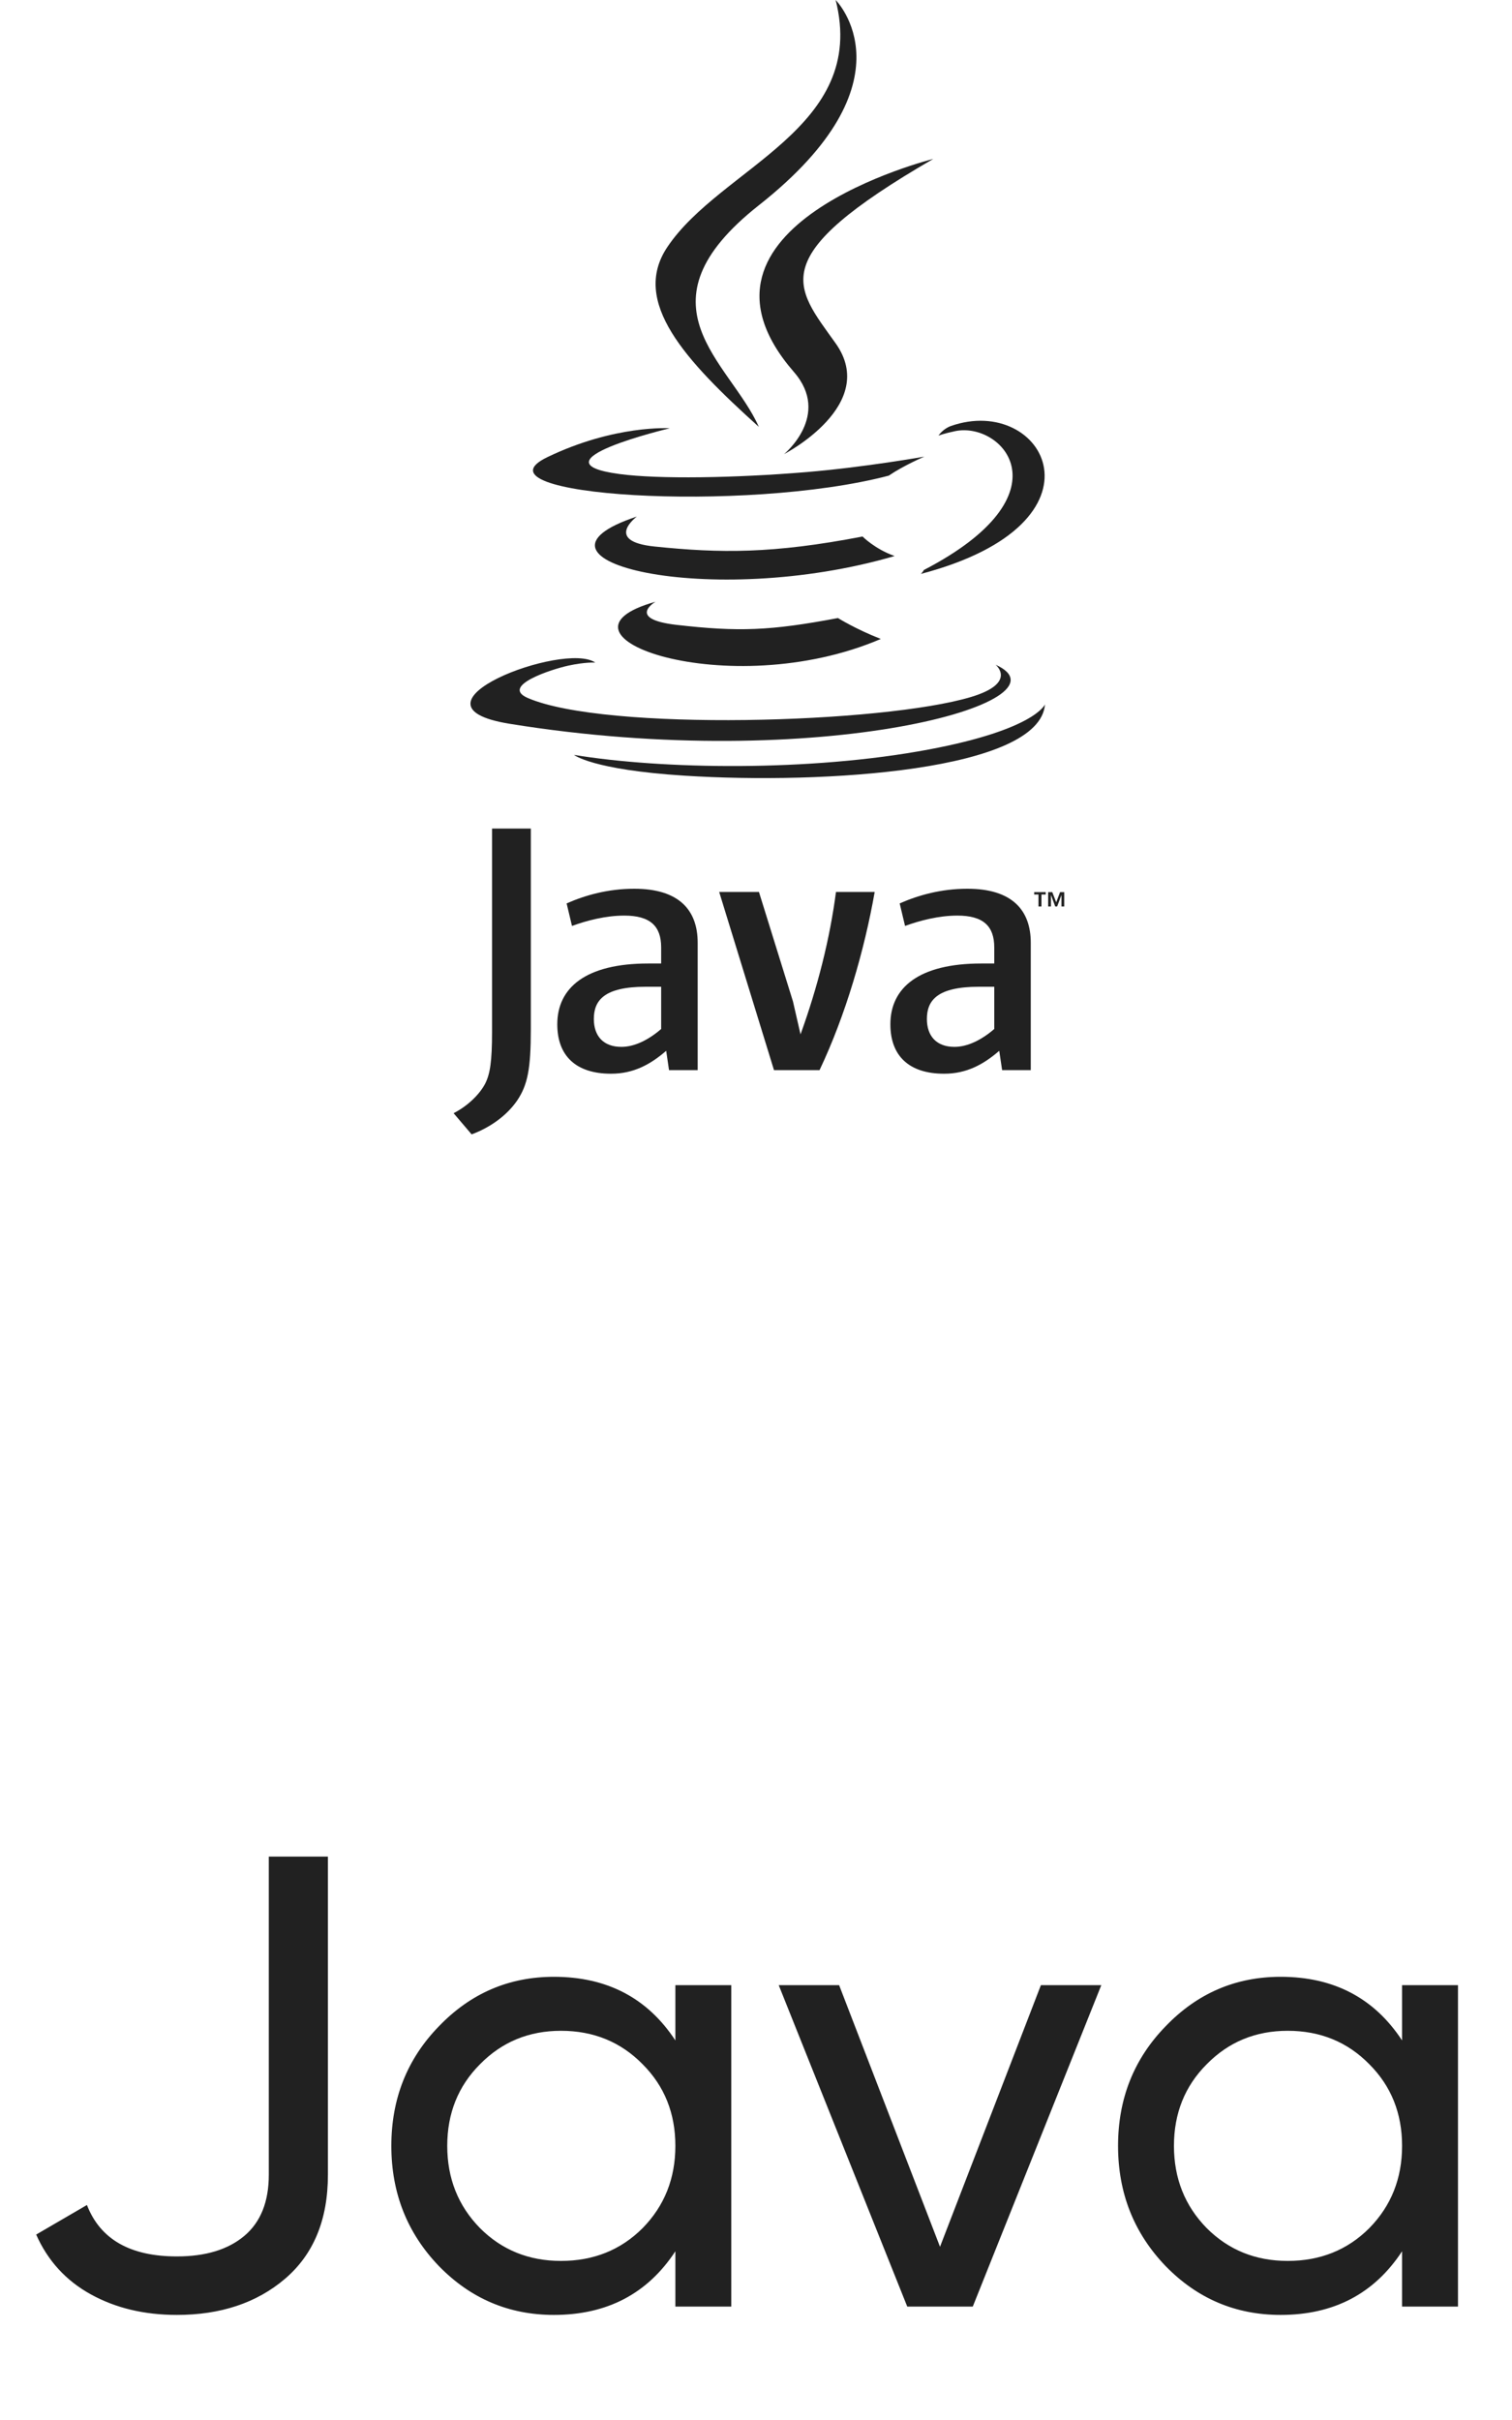 <svg width="40" height="64" viewBox="0 0 40 64" fill="none" xmlns="http://www.w3.org/2000/svg">
<path d="M4.68 61.221C3.818 61.221 3.059 61.04 2.402 60.677C1.744 60.314 1.263 59.787 0.957 59.096L2.3 58.314C2.651 59.221 3.444 59.674 4.68 59.674C5.439 59.674 6.034 59.493 6.465 59.13C6.895 58.767 7.111 58.229 7.111 57.515V49.1H8.675V57.515C8.675 58.705 8.295 59.623 7.536 60.269C6.788 60.904 5.836 61.221 4.68 61.221ZM17.867 52.5H19.346V61H17.867V59.538C17.13 60.66 16.059 61.221 14.654 61.221C13.464 61.221 12.45 60.79 11.611 59.929C10.772 59.056 10.353 57.997 10.353 56.75C10.353 55.503 10.772 54.449 11.611 53.588C12.45 52.715 13.464 52.279 14.654 52.279C16.059 52.279 17.13 52.84 17.867 53.962V52.5ZM14.841 59.793C15.702 59.793 16.422 59.504 17 58.926C17.578 58.337 17.867 57.611 17.867 56.75C17.867 55.889 17.578 55.169 17 54.591C16.422 54.002 15.702 53.707 14.841 53.707C13.991 53.707 13.277 54.002 12.699 54.591C12.121 55.169 11.832 55.889 11.832 56.75C11.832 57.611 12.121 58.337 12.699 58.926C13.277 59.504 13.991 59.793 14.841 59.793ZM27.537 52.5H29.135L25.735 61H24.001L20.601 52.5H22.199L24.868 59.419L27.537 52.5ZM37.092 52.5H38.571V61H37.092V59.538C36.355 60.66 35.284 61.221 33.879 61.221C32.689 61.221 31.674 60.79 30.836 59.929C29.997 59.056 29.578 57.997 29.578 56.75C29.578 55.503 29.997 54.449 30.836 53.588C31.674 52.715 32.689 52.279 33.879 52.279C35.284 52.279 36.355 52.84 37.092 53.962V52.5ZM34.066 59.793C34.927 59.793 35.647 59.504 36.225 58.926C36.803 58.337 37.092 57.611 37.092 56.75C37.092 55.889 36.803 55.169 36.225 54.591C35.647 54.002 34.927 53.707 34.066 53.707C33.216 53.707 32.502 54.002 31.924 54.591C31.346 55.169 31.057 55.889 31.057 56.75C31.057 57.611 31.346 58.337 31.924 58.926C32.502 59.504 33.216 59.793 34.066 59.793Z" fill="#212121"/>
<path d="M27.473 23.657H27.36V23.594H27.665V23.657H27.552V23.973H27.473V23.657ZM28.081 23.674H28.079L27.967 23.973H27.916L27.805 23.674H27.803V23.973H27.729V23.594H27.838L27.942 23.862L28.044 23.594H28.154V23.973H28.081L28.081 23.674Z" fill="#212121"/>
<path d="M17.341 15.914C17.341 15.914 16.553 16.371 17.901 16.526C19.534 16.712 20.369 16.685 22.168 16.345C22.168 16.345 22.642 16.641 23.302 16.898C19.268 18.624 14.172 16.798 17.341 15.914Z" fill="#212121"/>
<path d="M16.848 13.661C16.848 13.661 15.965 14.313 17.314 14.453C19.058 14.633 20.436 14.647 22.819 14.189C22.819 14.189 23.149 14.523 23.668 14.705C18.79 16.129 13.357 14.818 16.848 13.661Z" fill="#212121"/>
<path d="M21.004 9.839C21.998 10.982 20.742 12.01 20.742 12.01C20.742 12.01 23.266 10.709 22.107 9.08C21.025 7.561 20.195 6.806 24.689 4.203C24.689 4.203 17.634 5.962 21.004 9.839Z" fill="#212121"/>
<path d="M26.339 17.58C26.339 17.58 26.922 18.059 25.697 18.43C23.369 19.135 16.006 19.347 13.96 18.458C13.225 18.139 14.604 17.696 15.037 17.603C15.49 17.505 15.748 17.523 15.748 17.523C14.931 16.948 10.463 18.652 13.479 19.141C21.704 20.473 28.473 18.541 26.339 17.58Z" fill="#212121"/>
<path d="M17.72 11.326C17.72 11.326 13.974 12.215 16.393 12.537C17.415 12.674 19.451 12.643 21.347 12.484C22.897 12.354 24.454 12.076 24.454 12.076C24.454 12.076 23.907 12.31 23.512 12.579C19.708 13.578 12.361 13.114 14.476 12.092C16.265 11.229 17.72 11.326 17.72 11.326Z" fill="#212121"/>
<path d="M24.438 15.076C28.305 13.07 26.517 11.143 25.269 11.402C24.963 11.466 24.827 11.521 24.827 11.521C24.827 11.521 24.941 11.343 25.157 11.266C27.626 10.4 29.524 13.822 24.361 15.178C24.361 15.178 24.42 15.124 24.438 15.076Z" fill="#212121"/>
<path d="M22.107 0C22.107 0 24.248 2.139 20.076 5.428C16.731 8.066 19.314 9.57 20.075 11.289C18.122 9.529 16.689 7.981 17.651 6.539C19.062 4.423 22.971 3.397 22.107 0Z" fill="#212121"/>
<path d="M18.099 20.513C21.811 20.75 27.51 20.381 27.645 18.628C27.645 18.628 27.385 19.292 24.578 19.82C21.41 20.415 17.503 20.346 15.186 19.964C15.186 19.964 15.66 20.357 18.099 20.513Z" fill="#212121"/>
<path d="M17.491 27.213C17.141 27.516 16.771 27.686 16.439 27.686C15.966 27.686 15.71 27.402 15.71 26.948C15.71 26.456 15.984 26.096 17.084 26.096H17.491L17.491 27.213ZM18.457 28.301V24.932C18.457 24.071 17.966 23.504 16.78 23.504C16.089 23.504 15.482 23.674 14.99 23.892L15.132 24.488C15.52 24.346 16.022 24.214 16.515 24.214C17.198 24.214 17.491 24.488 17.491 25.056V25.481H17.151C15.492 25.481 14.743 26.124 14.743 27.089C14.743 27.922 15.236 28.396 16.165 28.396C16.762 28.396 17.207 28.15 17.624 27.79L17.699 28.301L18.457 28.301Z" fill="#212121"/>
<path d="M21.681 28.301H20.476L19.026 23.589H20.078L20.978 26.484L21.178 27.355C21.634 26.096 21.955 24.819 22.116 23.589H23.14C22.866 25.14 22.372 26.844 21.681 28.301Z" fill="#212121"/>
<path d="M26.303 27.213C25.953 27.516 25.582 27.686 25.25 27.686C24.777 27.686 24.521 27.402 24.521 26.948C24.521 26.456 24.796 26.096 25.896 26.096H26.303V27.213ZM27.269 28.301V24.932C27.269 24.071 26.776 23.504 25.593 23.504C24.9 23.504 24.294 23.674 23.801 23.892L23.943 24.488C24.331 24.346 24.834 24.214 25.327 24.214C26.009 24.214 26.303 24.488 26.303 25.056V25.481H25.962C24.303 25.481 23.555 26.124 23.555 27.089C23.555 27.922 24.047 28.396 24.976 28.396C25.573 28.396 26.018 28.15 26.435 27.79L26.511 28.301L27.269 28.301Z" fill="#212121"/>
<path d="M13.684 29.101C13.409 29.503 12.964 29.82 12.477 30L12 29.44C12.371 29.25 12.688 28.943 12.836 28.657C12.964 28.403 13.017 28.076 13.017 27.293V21.913H14.043V27.219C14.043 28.266 13.959 28.689 13.684 29.101Z" fill="#212121"/>
</svg>
